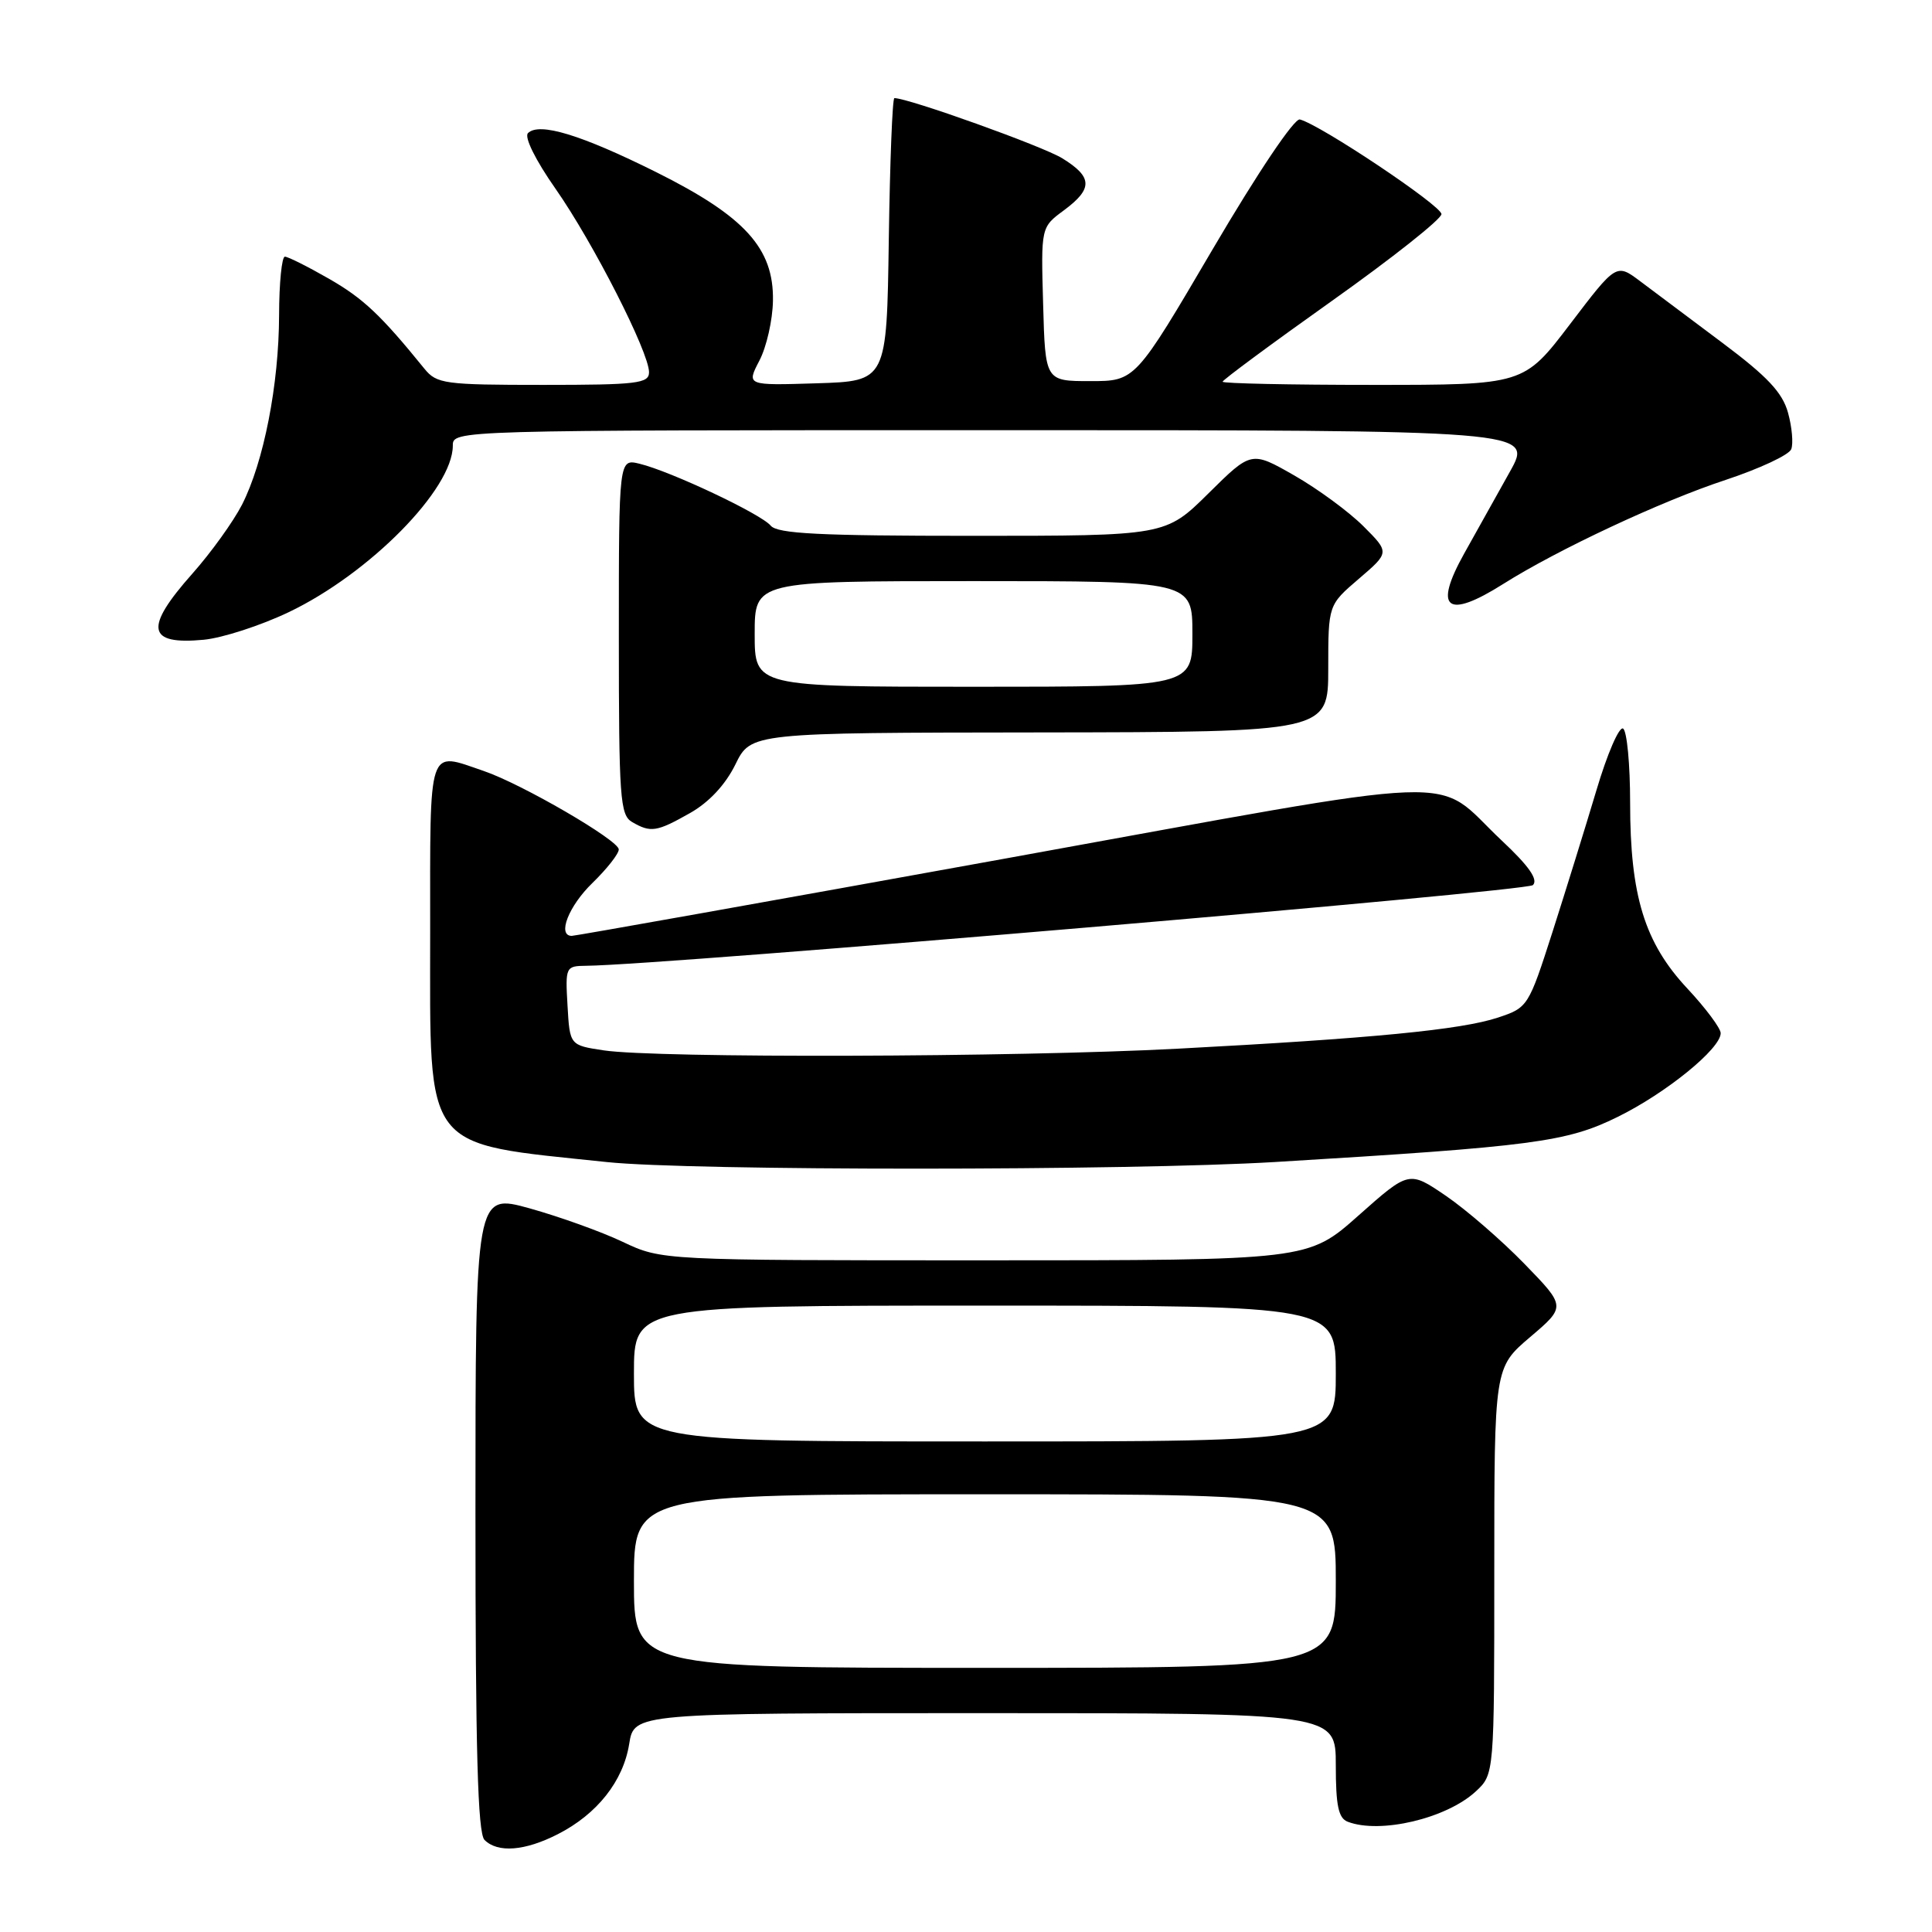<?xml version="1.0" encoding="UTF-8" standalone="no"?>
<!DOCTYPE svg PUBLIC "-//W3C//DTD SVG 1.1//EN" "http://www.w3.org/Graphics/SVG/1.1/DTD/svg11.dtd" >
<svg xmlns="http://www.w3.org/2000/svg" xmlns:xlink="http://www.w3.org/1999/xlink" version="1.1" viewBox="0 0 256 256">
 <g >
 <path fill="currentColor"
d=" M 73.91 243.04 C 79.12 240.39 82.58 236.01 83.37 231.09 C 84.02 227.00 84.02 227.00 130.51 227.00 C 177.00 227.00 177.00 227.00 177.00 233.89 C 177.00 239.26 177.35 240.92 178.58 241.39 C 182.88 243.04 191.67 240.96 195.54 237.38 C 198.00 235.10 198.00 235.10 198.00 208.15 C 198.00 181.21 198.00 181.21 202.75 177.17 C 207.50 173.13 207.50 173.13 202.00 167.47 C 198.97 164.35 194.29 160.30 191.60 158.46 C 186.70 155.12 186.70 155.12 180.01 161.06 C 173.33 167.00 173.33 167.00 130.51 167.00 C 87.69 167.00 87.69 167.00 82.51 164.55 C 79.67 163.20 74.11 161.21 70.17 160.11 C 63.00 158.13 63.00 158.13 63.00 200.36 C 63.00 231.88 63.30 242.90 64.20 243.80 C 65.95 245.55 69.55 245.27 73.91 243.04 Z  M 169.00 153.97 C 203.15 151.91 207.59 151.33 214.34 148.00 C 220.77 144.84 228.00 138.96 228.00 136.90 C 228.00 136.25 226.01 133.58 223.58 130.98 C 217.92 124.93 216.00 118.70 216.00 106.38 C 216.00 101.28 215.58 96.86 215.07 96.54 C 214.55 96.22 212.96 99.91 211.53 104.73 C 210.09 109.55 207.47 118.00 205.71 123.50 C 202.54 133.37 202.45 133.52 198.50 134.83 C 193.64 136.45 181.76 137.60 156.00 138.96 C 134.42 140.10 87.03 140.23 80.00 139.18 C 75.50 138.50 75.50 138.50 75.20 133.25 C 74.90 128.10 74.95 128.00 77.70 127.97 C 87.88 127.88 202.28 118.12 203.12 117.28 C 203.85 116.55 202.58 114.74 198.98 111.37 C 189.63 102.58 196.29 102.34 132.83 113.83 C 101.85 119.44 76.16 124.02 75.75 124.01 C 73.81 123.98 75.35 120.05 78.50 117.00 C 80.42 115.13 82.00 113.13 81.99 112.55 C 81.98 111.34 69.13 103.87 64.10 102.16 C 56.59 99.60 57.00 98.36 57.00 123.58 C 57.00 152.92 55.82 151.39 80.42 153.98 C 91.46 155.15 149.57 155.14 169.00 153.97 Z  M 91.44 107.73 C 93.95 106.31 96.12 103.98 97.44 101.30 C 99.50 97.09 99.50 97.09 137.75 97.05 C 176.00 97.00 176.00 97.00 176.00 88.58 C 176.00 80.16 176.00 80.16 180.07 76.68 C 184.13 73.20 184.13 73.20 180.66 69.73 C 178.75 67.82 174.63 64.79 171.50 63.00 C 165.81 59.75 165.81 59.75 160.13 65.37 C 154.44 71.00 154.44 71.00 128.84 71.00 C 108.56 71.00 103.01 70.72 102.12 69.65 C 100.84 68.10 88.87 62.45 84.75 61.45 C 82.00 60.78 82.00 60.78 82.00 84.34 C 82.00 105.72 82.16 107.99 83.75 108.92 C 86.23 110.36 87.01 110.24 91.44 107.73 Z  M 38.25 81.12 C 48.97 76.00 60.00 64.81 60.00 59.05 C 60.00 57.00 60.09 57.00 131.57 57.00 C 203.15 57.00 203.15 57.00 200.07 62.50 C 198.38 65.53 195.66 70.41 194.01 73.35 C 189.90 80.72 191.70 82.11 199.20 77.37 C 206.39 72.83 220.17 66.38 228.66 63.59 C 233.15 62.10 237.06 60.28 237.35 59.52 C 237.64 58.77 237.45 56.59 236.92 54.68 C 236.18 52.01 234.19 49.89 228.23 45.43 C 223.98 42.25 219.08 38.58 217.34 37.27 C 214.17 34.89 214.17 34.89 208.04 42.95 C 201.91 51.00 201.91 51.00 181.96 51.00 C 170.98 51.00 162.00 50.81 162.00 50.58 C 162.00 50.35 168.53 45.52 176.50 39.86 C 184.47 34.20 191.00 29.03 191.00 28.37 C 191.00 27.25 174.98 16.54 172.24 15.83 C 171.51 15.64 166.67 22.84 160.70 33.00 C 150.43 50.50 150.43 50.50 144.47 50.50 C 138.50 50.50 138.50 50.50 138.22 40.31 C 137.93 30.11 137.93 30.11 140.97 27.87 C 144.84 25.00 144.79 23.46 140.75 20.97 C 138.15 19.37 120.38 13.00 118.51 13.00 C 118.25 13.00 117.92 21.44 117.77 31.75 C 117.50 50.50 117.50 50.50 108.20 50.79 C 98.91 51.08 98.91 51.08 100.62 47.79 C 101.57 45.98 102.38 42.41 102.42 39.84 C 102.54 32.89 98.70 28.67 86.93 22.80 C 76.99 17.85 71.44 16.16 69.96 17.64 C 69.44 18.16 70.96 21.23 73.61 25.01 C 78.59 32.13 86.00 46.67 86.00 49.32 C 86.00 50.81 84.43 51.00 71.99 51.00 C 58.88 51.00 57.87 50.86 56.24 48.86 C 50.45 41.72 48.13 39.54 43.58 36.93 C 40.79 35.33 38.16 34.01 37.75 34.01 C 37.34 34.00 36.99 37.49 36.98 41.75 C 36.96 50.95 34.95 61.21 32.07 66.87 C 30.92 69.11 27.96 73.23 25.49 76.01 C 19.08 83.23 19.47 85.48 27.00 84.77 C 29.48 84.53 34.54 82.89 38.25 81.12 Z  M 84.00 209.50 C 84.00 198.00 84.00 198.00 130.50 198.00 C 177.00 198.00 177.00 198.00 177.00 209.50 C 177.00 221.00 177.00 221.00 130.50 221.00 C 84.00 221.00 84.00 221.00 84.00 209.50 Z  M 84.00 182.00 C 84.00 173.00 84.00 173.00 130.50 173.00 C 177.00 173.00 177.00 173.00 177.00 182.00 C 177.00 191.00 177.00 191.00 130.50 191.00 C 84.00 191.00 84.00 191.00 84.00 182.00 Z  M 100.00 84.00 C 100.00 77.00 100.00 77.00 129.00 77.00 C 158.00 77.00 158.00 77.00 158.00 84.00 C 158.00 91.00 158.00 91.00 129.00 91.00 C 100.00 91.00 100.00 91.00 100.00 84.00 Z "/>
</g>
</svg>